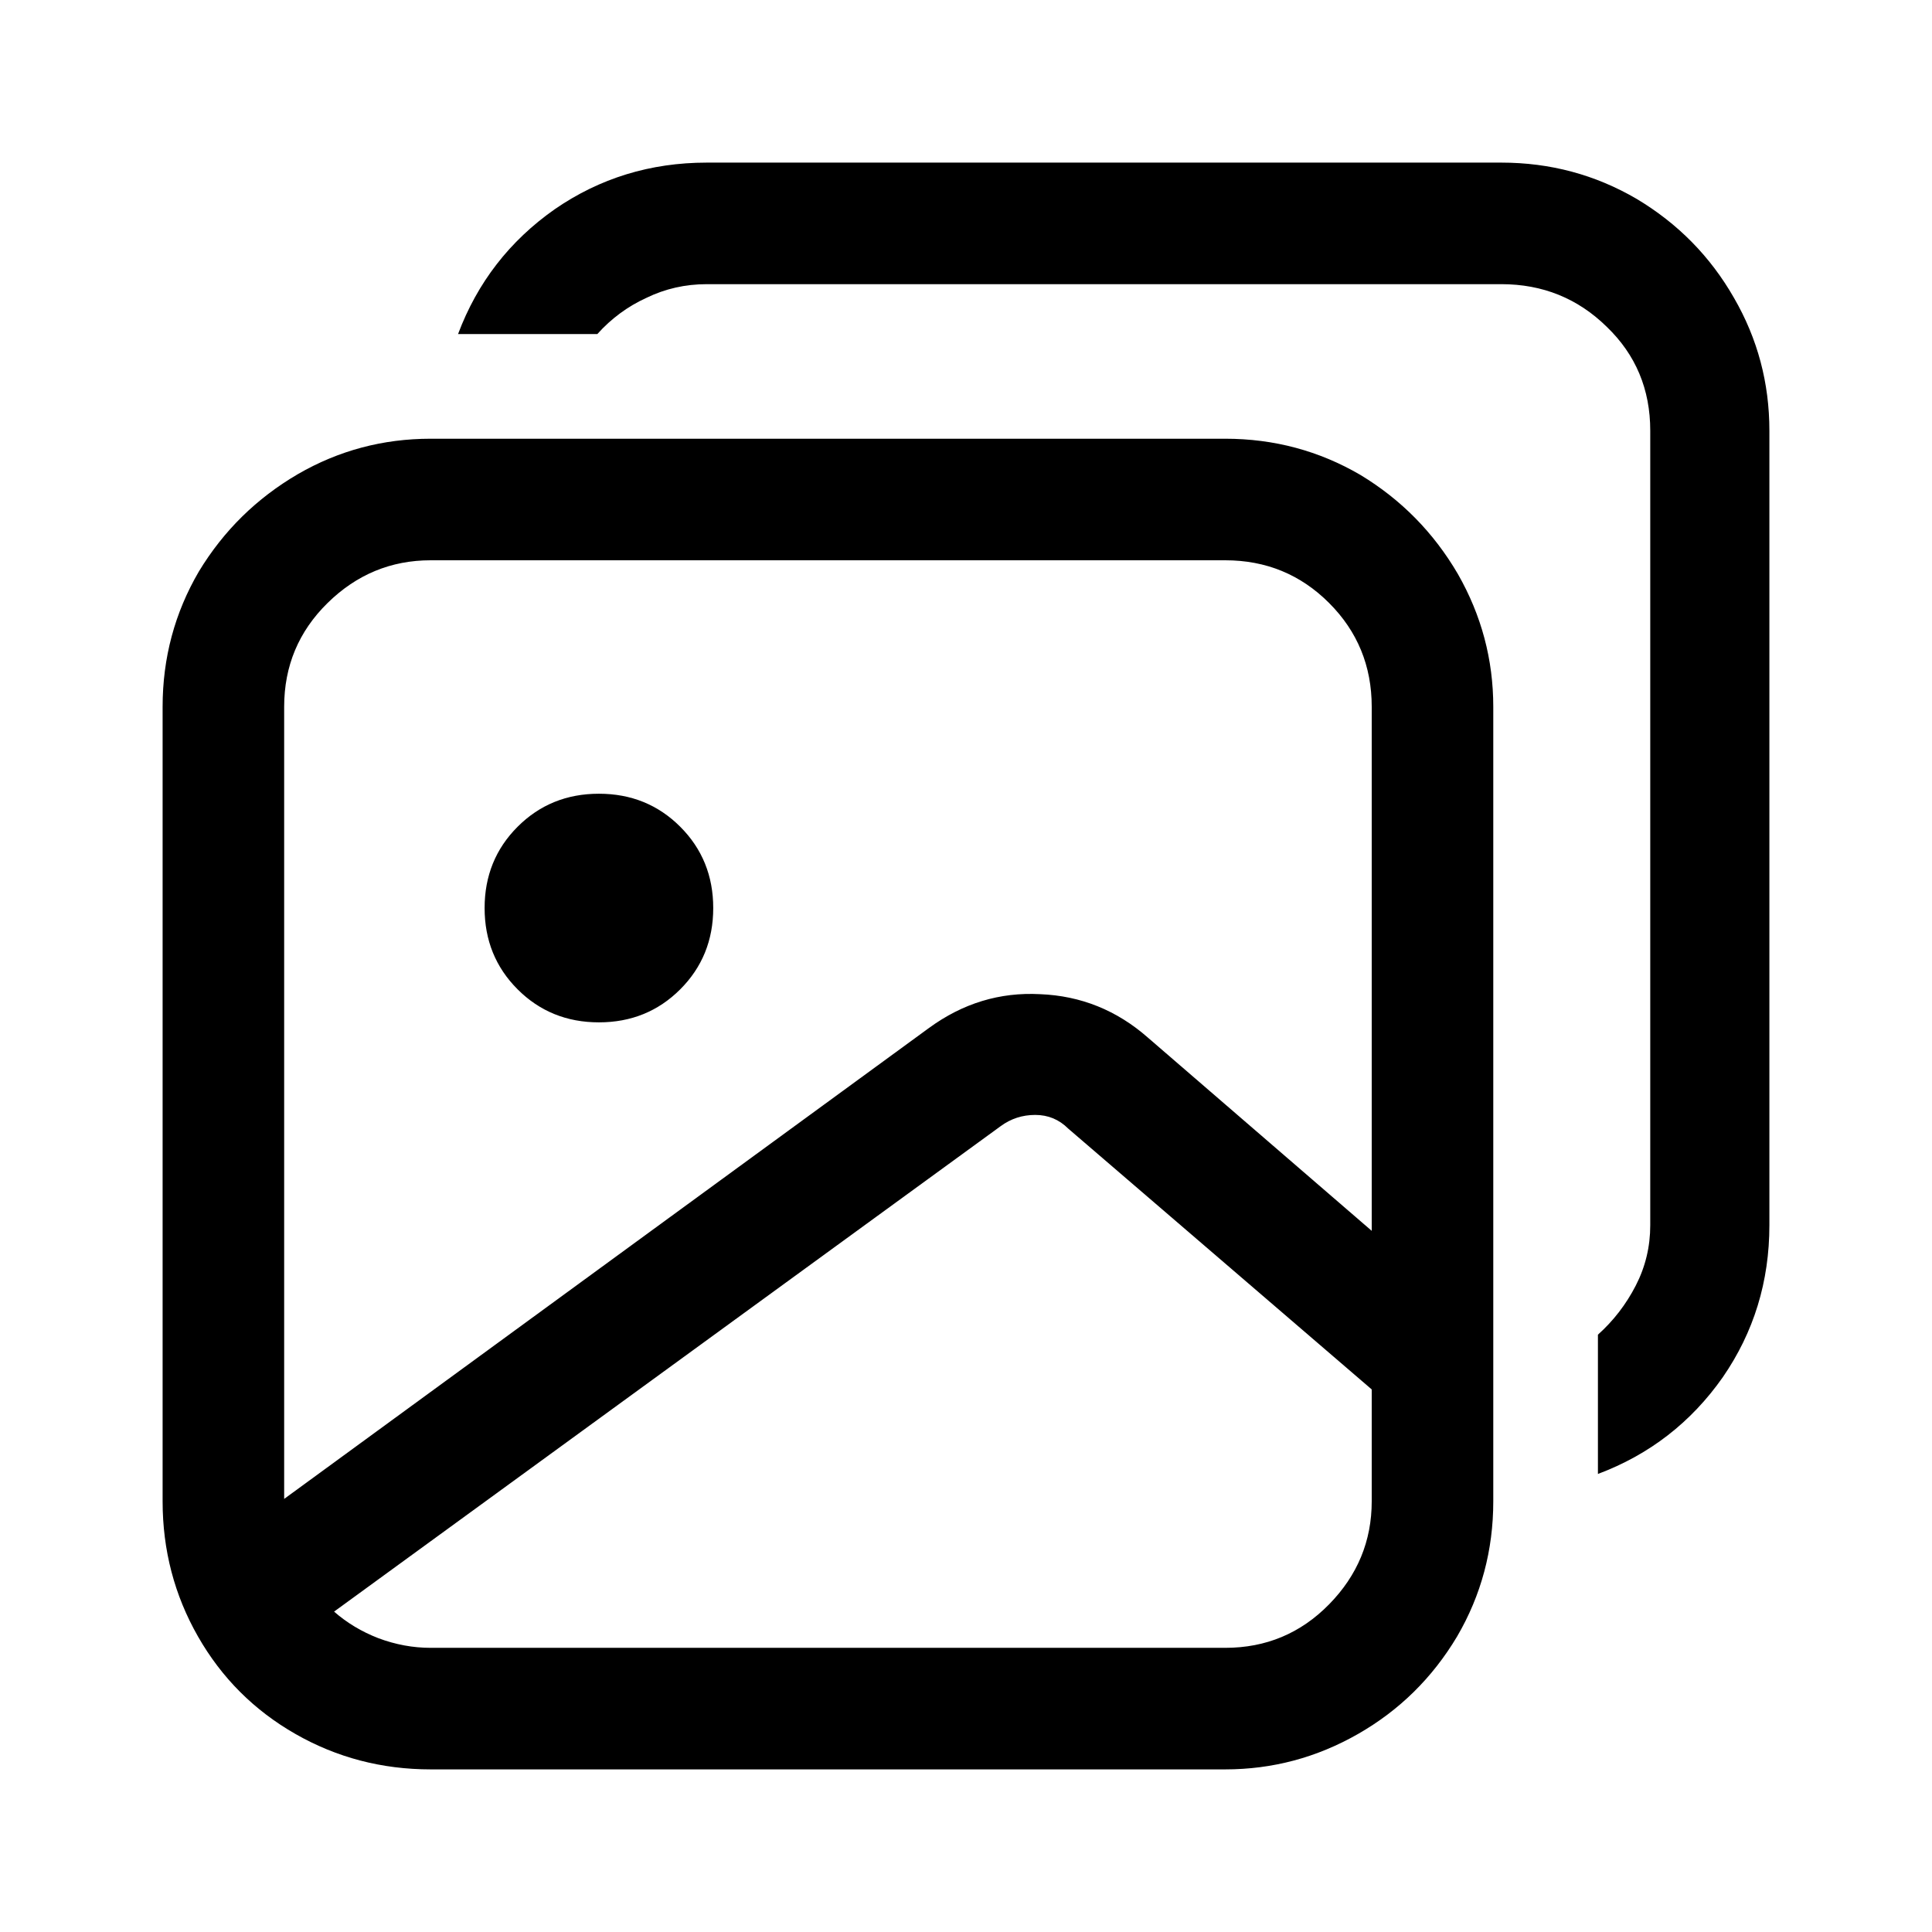 <?xml version="1.0" standalone="no"?>
<svg xmlns="http://www.w3.org/2000/svg" width="24" height="24"><rect width="24" height="24" opacity="0"></rect><g><path d="M7.44 9.86Q6.84 9.86 6.43 10.27Q6.02 10.68 6.02 11.28Q6.02 11.88 6.43 12.29Q6.84 12.7 7.44 12.7Q8.04 12.7 8.45 12.29Q8.86 11.88 8.86 11.28Q8.86 10.68 8.45 10.27Q8.04 9.86 7.44 9.86ZM5.35 5.45Q4.46 5.45 3.7 5.89Q2.93 6.34 2.47 7.1Q2.02 7.87 2.02 8.78L2.02 18.65Q2.02 19.56 2.46 20.33Q2.9 21.1 3.67 21.54Q4.44 21.98 5.35 21.98L15.22 21.98Q16.1 21.98 16.87 21.54Q17.64 21.1 18.1 20.33Q18.55 19.56 18.55 18.65L18.55 8.78Q18.55 7.9 18.11 7.13Q17.66 6.36 16.9 5.9Q16.13 5.45 15.22 5.45L5.35 5.45ZM15.22 6.96Q15.98 6.96 16.51 7.49Q17.04 8.02 17.04 8.78L17.04 15.29L14.26 12.89Q13.68 12.38 12.92 12.35Q12.17 12.31 11.54 12.77L3.53 18.62L3.53 8.78Q3.53 8.02 4.07 7.49Q4.61 6.96 5.35 6.96L15.22 6.96ZM5.35 20.47Q5.02 20.47 4.7 20.35Q4.39 20.23 4.15 20.02L12.43 13.99Q12.62 13.85 12.86 13.85Q13.1 13.85 13.27 14.02L17.04 17.26L17.04 18.65Q17.04 19.39 16.51 19.93Q15.98 20.47 15.22 20.47L5.35 20.47Z" fill="rgba(0,0,0,1)"></path><path d="M8.78 2.02Q7.73 2.02 6.89 2.6Q6.05 3.19 5.69 4.15L7.42 4.15Q7.68 3.86 8.03 3.7Q8.38 3.53 8.78 3.53L18.65 3.53Q19.42 3.53 19.96 4.06Q20.5 4.58 20.5 5.35L20.5 15.22Q20.5 15.62 20.32 15.97Q20.14 16.32 19.85 16.58L19.85 18.31Q20.81 17.95 21.4 17.11Q21.98 16.27 21.98 15.22L21.98 5.35Q21.98 4.46 21.54 3.7Q21.1 2.93 20.33 2.47Q19.56 2.02 18.65 2.02L8.78 2.02Z" fill="rgba(0,0,0,1)"></path></g></svg>